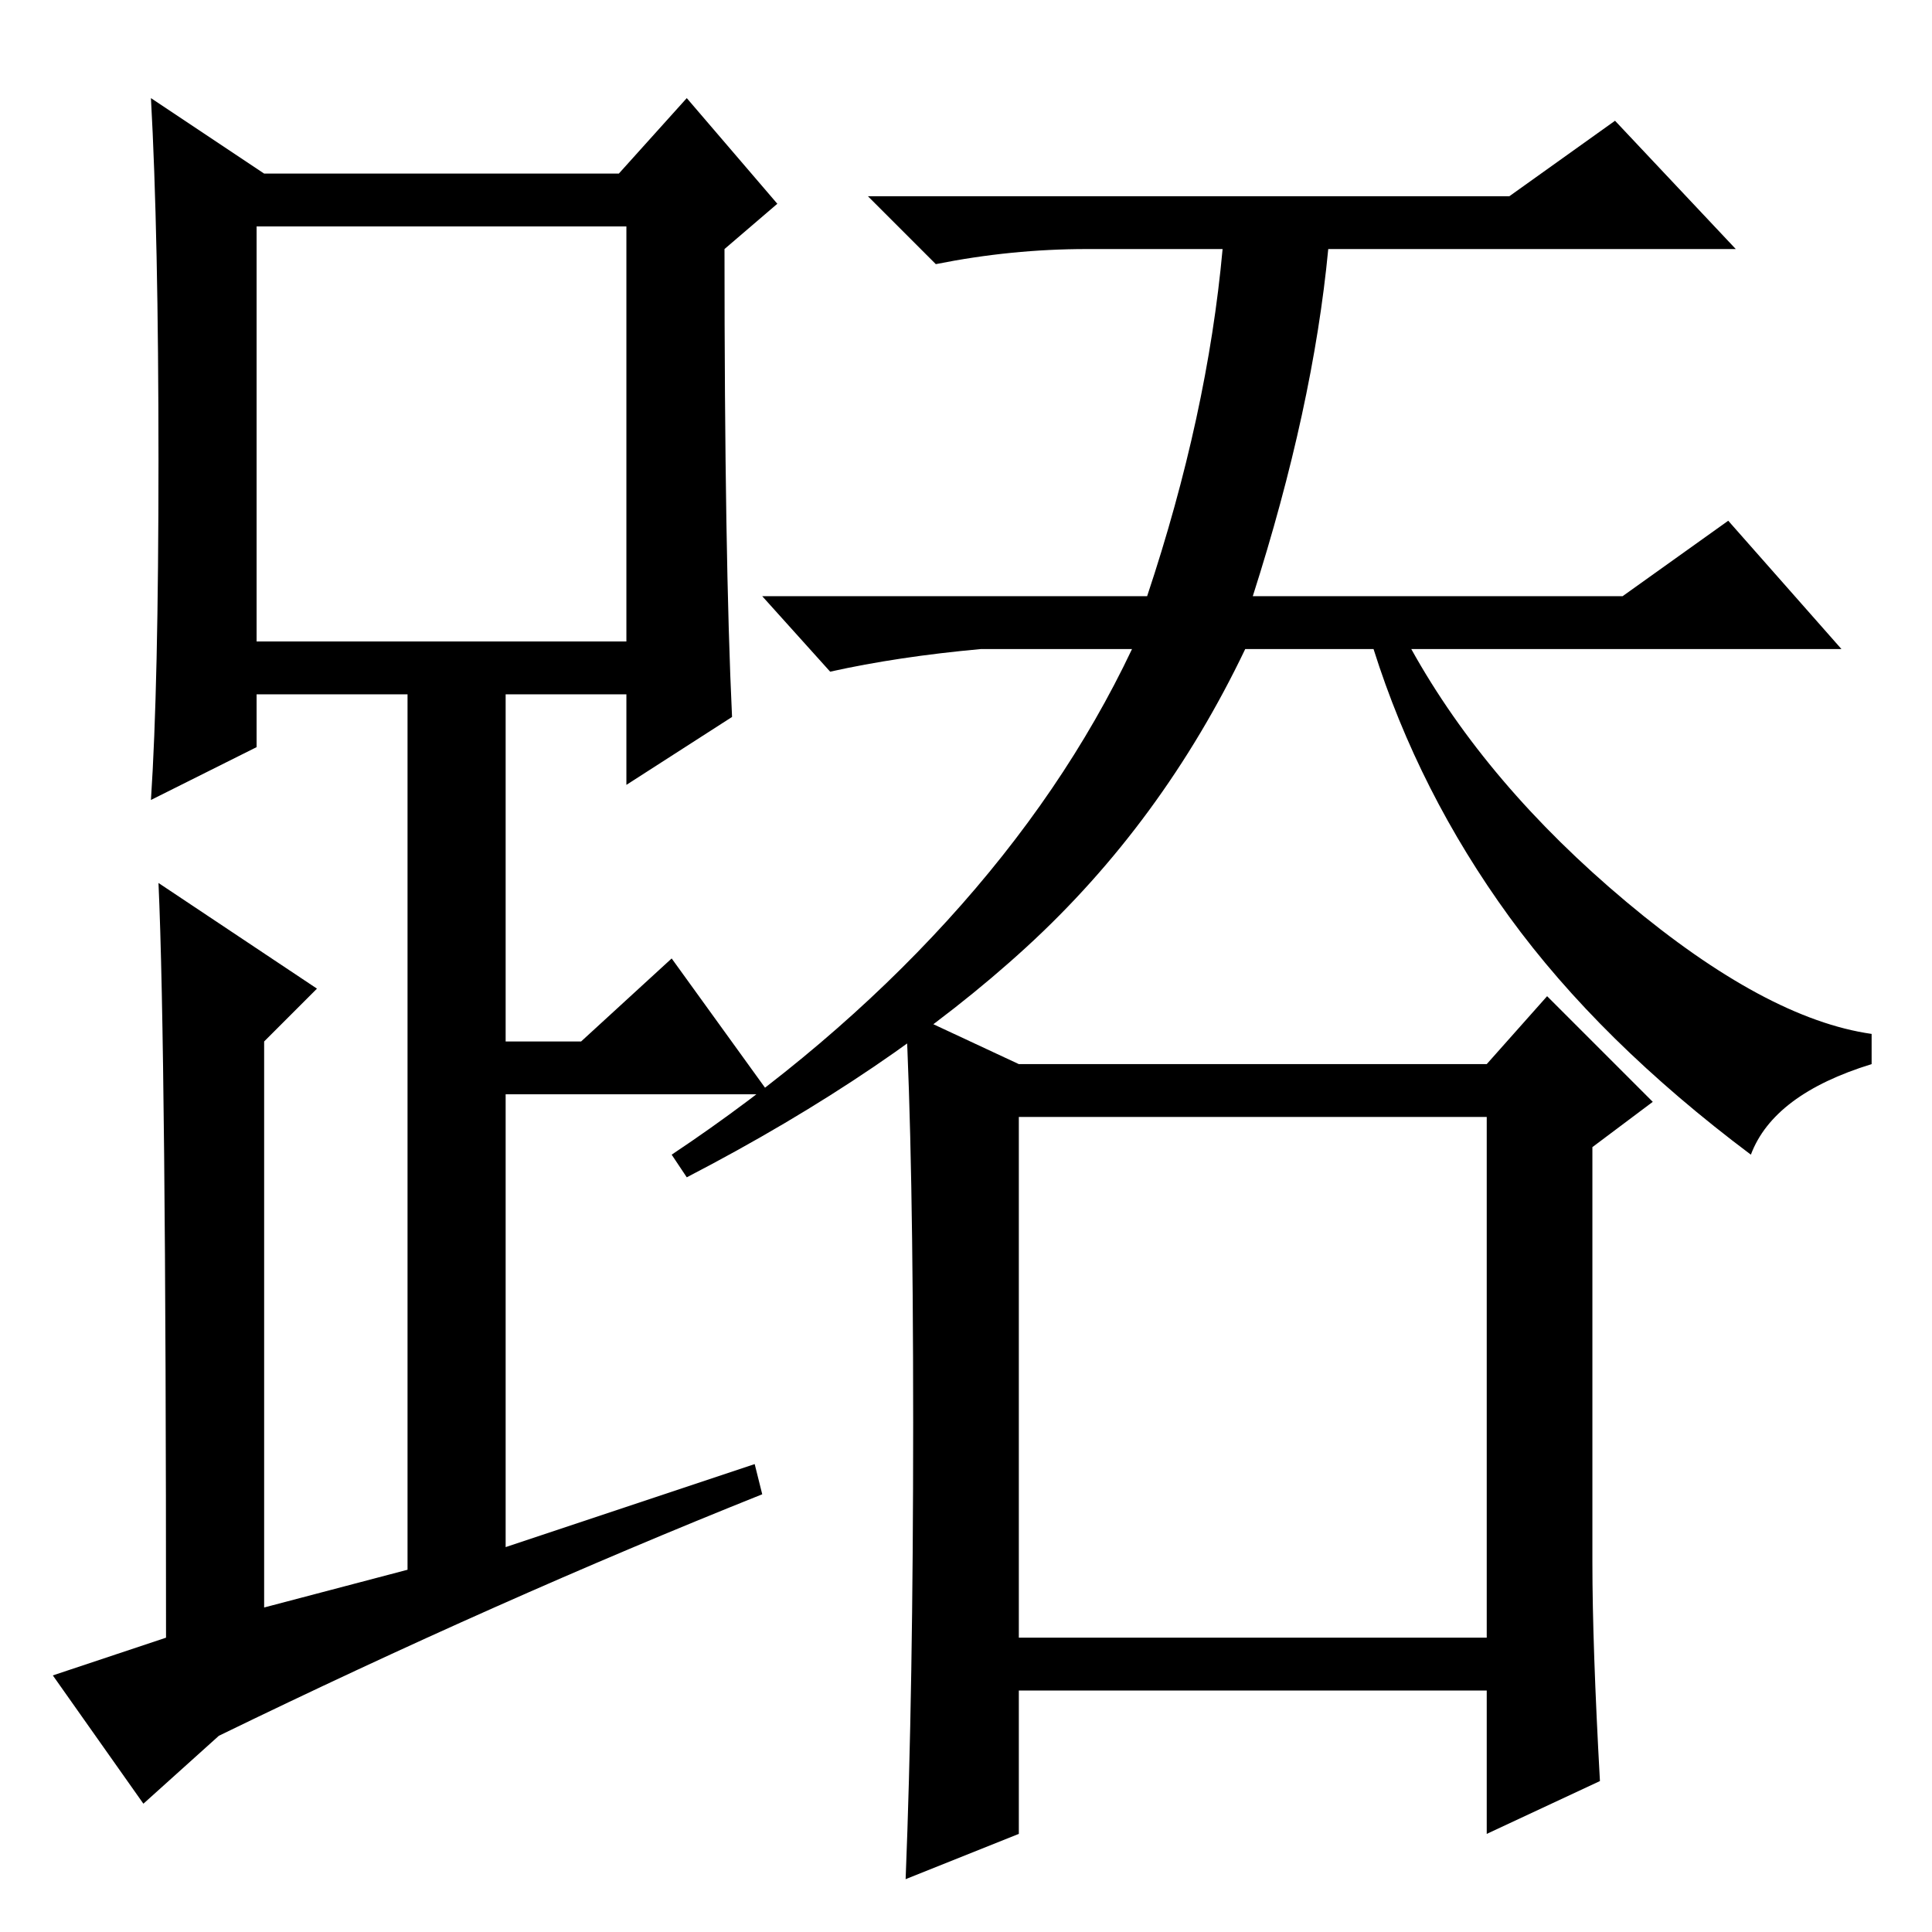 <?xml version="1.0" standalone="no"?>
<!DOCTYPE svg PUBLIC "-//W3C//DTD SVG 1.1//EN" "http://www.w3.org/Graphics/SVG/1.1/DTD/svg11.dtd" >
<svg xmlns="http://www.w3.org/2000/svg" xmlns:xlink="http://www.w3.org/1999/xlink" version="1.1" viewBox="0 -36 256 256">
  <g transform="matrix(1 0 0 -1 0 220)">
   <path fill="currentColor"
d="M97 161l-14 -9v12h-16v-46h10l12 11l13 -18h-35v-60l33 11l1 -4q-35 -14 -72 -32l-10 -9l-12 17l15 5q0 78 -1 100l21 -14l-7 -7v-75l19 5v116h-20v-7l-14 -7q1 15 1 45t-1 48l15 -10h47l9 10l12 -14l-7 -6q0 -41 1 -62zM34 171h49v55h-49v-55zM162 223h-18q-10 0 -20 -2
l-9 9h85l14 10l16 -17h-54q-2 -21 -10 -46h49l14 10l15 -17h-57q10 -18 28.5 -33.5t32.5 -17.5v-4q-13 -4 -16 -12q-20 15 -32 31.5t-18 35.5h-17q-11 -23 -29 -39.5t-45 -30.5l-2 3q21 14 36.5 31t24.5 36h-20q-11 -1 -20 -3l-9 10h51q8 24 10 46zM135 115h62l8 9l14 -14
l-8 -6v-55q0 -11 1 -29l-15 -7v19h-62v-19l-15 -6q1 25 1 60.5t-1 54.5zM135 39h62v69h-62v-69z" />
  </g>

</svg>
